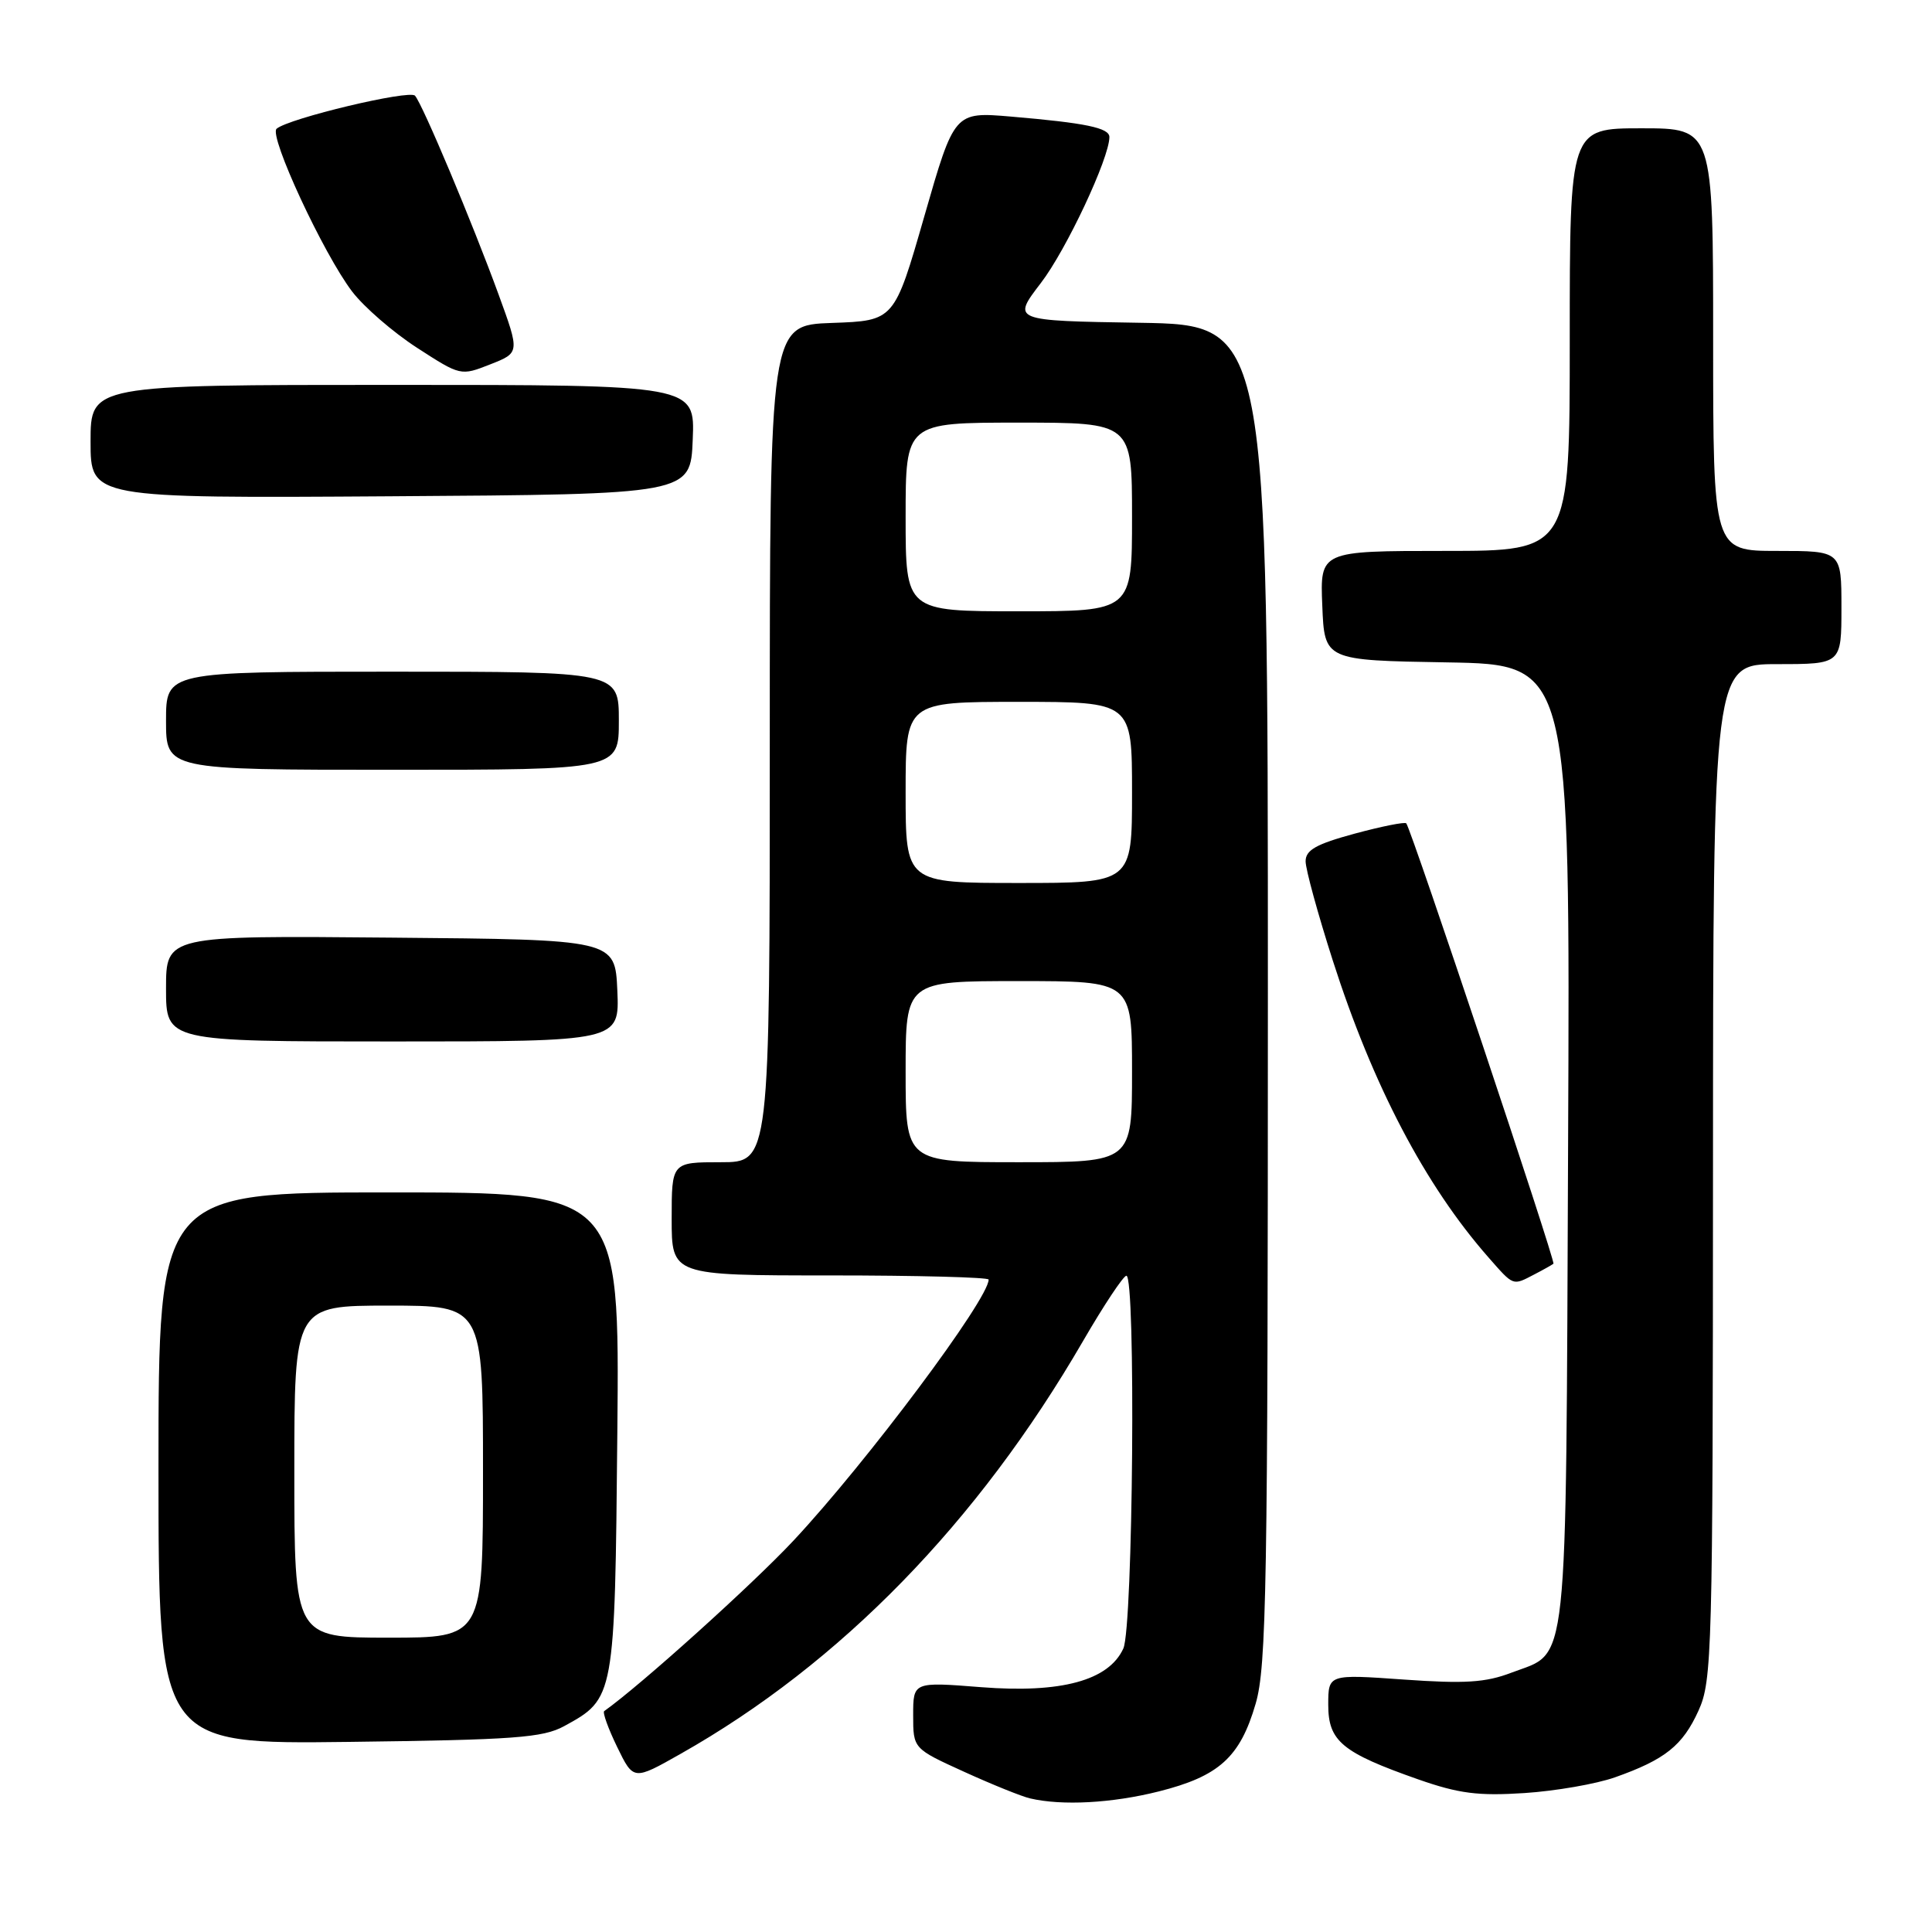 <?xml version="1.0" encoding="UTF-8" standalone="no"?>
<!DOCTYPE svg PUBLIC "-//W3C//DTD SVG 1.1//EN" "http://www.w3.org/Graphics/SVG/1.1/DTD/svg11.dtd" >
<svg xmlns="http://www.w3.org/2000/svg" xmlns:xlink="http://www.w3.org/1999/xlink" version="1.1" viewBox="0 0 256 256">
 <g >
 <path fill="currentColor"
d=" M 153.52 237.38 C 161.53 235.37 164.32 232.84 166.38 225.75 C 167.82 220.82 168.00 210.22 168.00 131.62 C 168.00 43.05 168.00 43.05 151.04 42.77 C 134.09 42.50 134.09 42.50 137.92 37.50 C 141.29 33.11 147.00 20.94 147.00 18.16 C 147.00 16.94 143.85 16.29 133.98 15.45 C 126.46 14.81 126.46 14.81 122.48 28.65 C 118.50 42.50 118.50 42.50 110.25 42.79 C 102.00 43.08 102.00 43.08 102.00 98.54 C 102.00 154.00 102.00 154.00 95.50 154.00 C 89.00 154.00 89.00 154.00 89.00 161.50 C 89.00 169.00 89.00 169.00 110.00 169.00 C 121.55 169.00 131.00 169.25 131.00 169.55 C 131.00 172.15 114.87 193.73 105.15 204.13 C 99.74 209.92 84.86 223.33 80.06 226.73 C 79.82 226.90 80.59 229.04 81.78 231.49 C 83.94 235.93 83.94 235.93 90.19 232.39 C 111.35 220.43 129.56 201.75 143.50 177.71 C 146.25 172.97 148.84 169.07 149.25 169.04 C 150.52 168.97 150.14 215.59 148.85 218.43 C 146.92 222.67 140.63 224.39 130.01 223.56 C 121.00 222.85 121.00 222.85 121.00 227.28 C 121.00 231.70 121.00 231.70 127.75 234.77 C 131.46 236.46 135.40 238.05 136.50 238.30 C 140.74 239.29 147.35 238.93 153.52 237.38 Z  M 213.98 235.51 C 220.63 233.16 222.96 231.30 225.06 226.67 C 226.86 222.71 226.96 219.09 226.98 155.25 C 227.00 88.00 227.00 88.00 235.50 88.00 C 244.00 88.00 244.00 88.00 244.00 80.50 C 244.00 73.00 244.00 73.00 235.50 73.00 C 227.00 73.00 227.00 73.00 227.00 45.00 C 227.00 17.00 227.00 17.00 217.50 17.00 C 208.00 17.00 208.00 17.00 208.00 45.00 C 208.00 73.00 208.00 73.00 191.46 73.00 C 174.91 73.00 174.91 73.00 175.21 80.25 C 175.50 87.50 175.50 87.50 191.78 87.77 C 208.06 88.05 208.06 88.05 207.78 151.77 C 207.47 222.94 207.92 218.72 200.27 221.64 C 196.85 222.95 194.10 223.12 186.02 222.55 C 176.00 221.84 176.00 221.84 176.00 225.90 C 176.00 230.72 177.83 232.23 187.93 235.78 C 193.31 237.66 195.86 237.99 202.00 237.59 C 206.12 237.32 211.52 236.38 213.98 235.51 Z  M 74.74 228.73 C 81.46 225.06 81.47 225.03 81.80 189.80 C 82.10 158.00 82.10 158.00 51.55 158.00 C 21.00 158.00 21.00 158.00 21.00 194.56 C 21.00 231.12 21.00 231.12 46.25 230.81 C 68.14 230.54 71.93 230.26 74.74 228.73 Z  M 203.32 168.86 C 204.52 168.24 205.65 167.60 205.84 167.45 C 206.15 167.18 187.04 109.99 186.34 109.10 C 186.17 108.88 183.10 109.49 179.51 110.46 C 174.39 111.85 173.00 112.63 173.00 114.13 C 173.00 115.18 174.62 121.09 176.60 127.27 C 181.90 143.82 188.84 157.06 197.21 166.59 C 200.61 170.46 200.40 170.38 203.32 168.86 Z  M 81.80 131.25 C 81.50 124.50 81.50 124.50 51.75 124.24 C 22.00 123.97 22.00 123.97 22.00 130.99 C 22.00 138.00 22.00 138.00 52.05 138.00 C 82.09 138.00 82.09 138.00 81.80 131.25 Z  M 82.00 95.50 C 82.00 89.00 82.00 89.00 52.00 89.00 C 22.00 89.00 22.00 89.00 22.00 95.50 C 22.00 102.00 22.00 102.00 52.00 102.00 C 82.00 102.00 82.00 102.00 82.00 95.50 Z  M 91.79 58.25 C 92.09 51.00 92.09 51.00 52.04 51.00 C 12.00 51.00 12.00 51.00 12.00 58.51 C 12.00 66.02 12.00 66.02 51.75 65.76 C 91.50 65.50 91.50 65.50 91.79 58.25 Z  M 66.06 39.01 C 62.62 29.58 55.99 13.80 54.99 12.68 C 54.26 11.86 38.25 15.68 36.65 17.06 C 35.59 17.98 42.85 33.63 46.66 38.63 C 48.22 40.68 52.10 44.04 55.27 46.09 C 61.02 49.81 61.05 49.82 64.96 48.28 C 68.88 46.74 68.88 46.74 66.06 39.01 Z  M 120.00 142.00 C 120.00 130.00 120.00 130.00 135.00 130.00 C 150.00 130.00 150.00 130.00 150.00 142.00 C 150.00 154.00 150.00 154.00 135.00 154.00 C 120.00 154.00 120.00 154.00 120.00 142.00 Z  M 120.00 105.00 C 120.00 93.00 120.00 93.00 135.00 93.00 C 150.00 93.00 150.00 93.00 150.00 105.00 C 150.00 117.00 150.00 117.00 135.00 117.00 C 120.00 117.00 120.00 117.00 120.00 105.00 Z  M 120.00 68.50 C 120.00 56.00 120.00 56.00 135.00 56.00 C 150.00 56.00 150.00 56.00 150.00 68.50 C 150.00 81.00 150.00 81.00 135.00 81.00 C 120.00 81.00 120.00 81.00 120.00 68.50 Z  M 39.00 195.00 C 39.00 173.00 39.00 173.00 51.50 173.00 C 64.00 173.00 64.00 173.00 64.00 195.00 C 64.00 217.00 64.00 217.00 51.50 217.00 C 39.00 217.00 39.00 217.00 39.00 195.00 Z "/>
</g>
</svg>